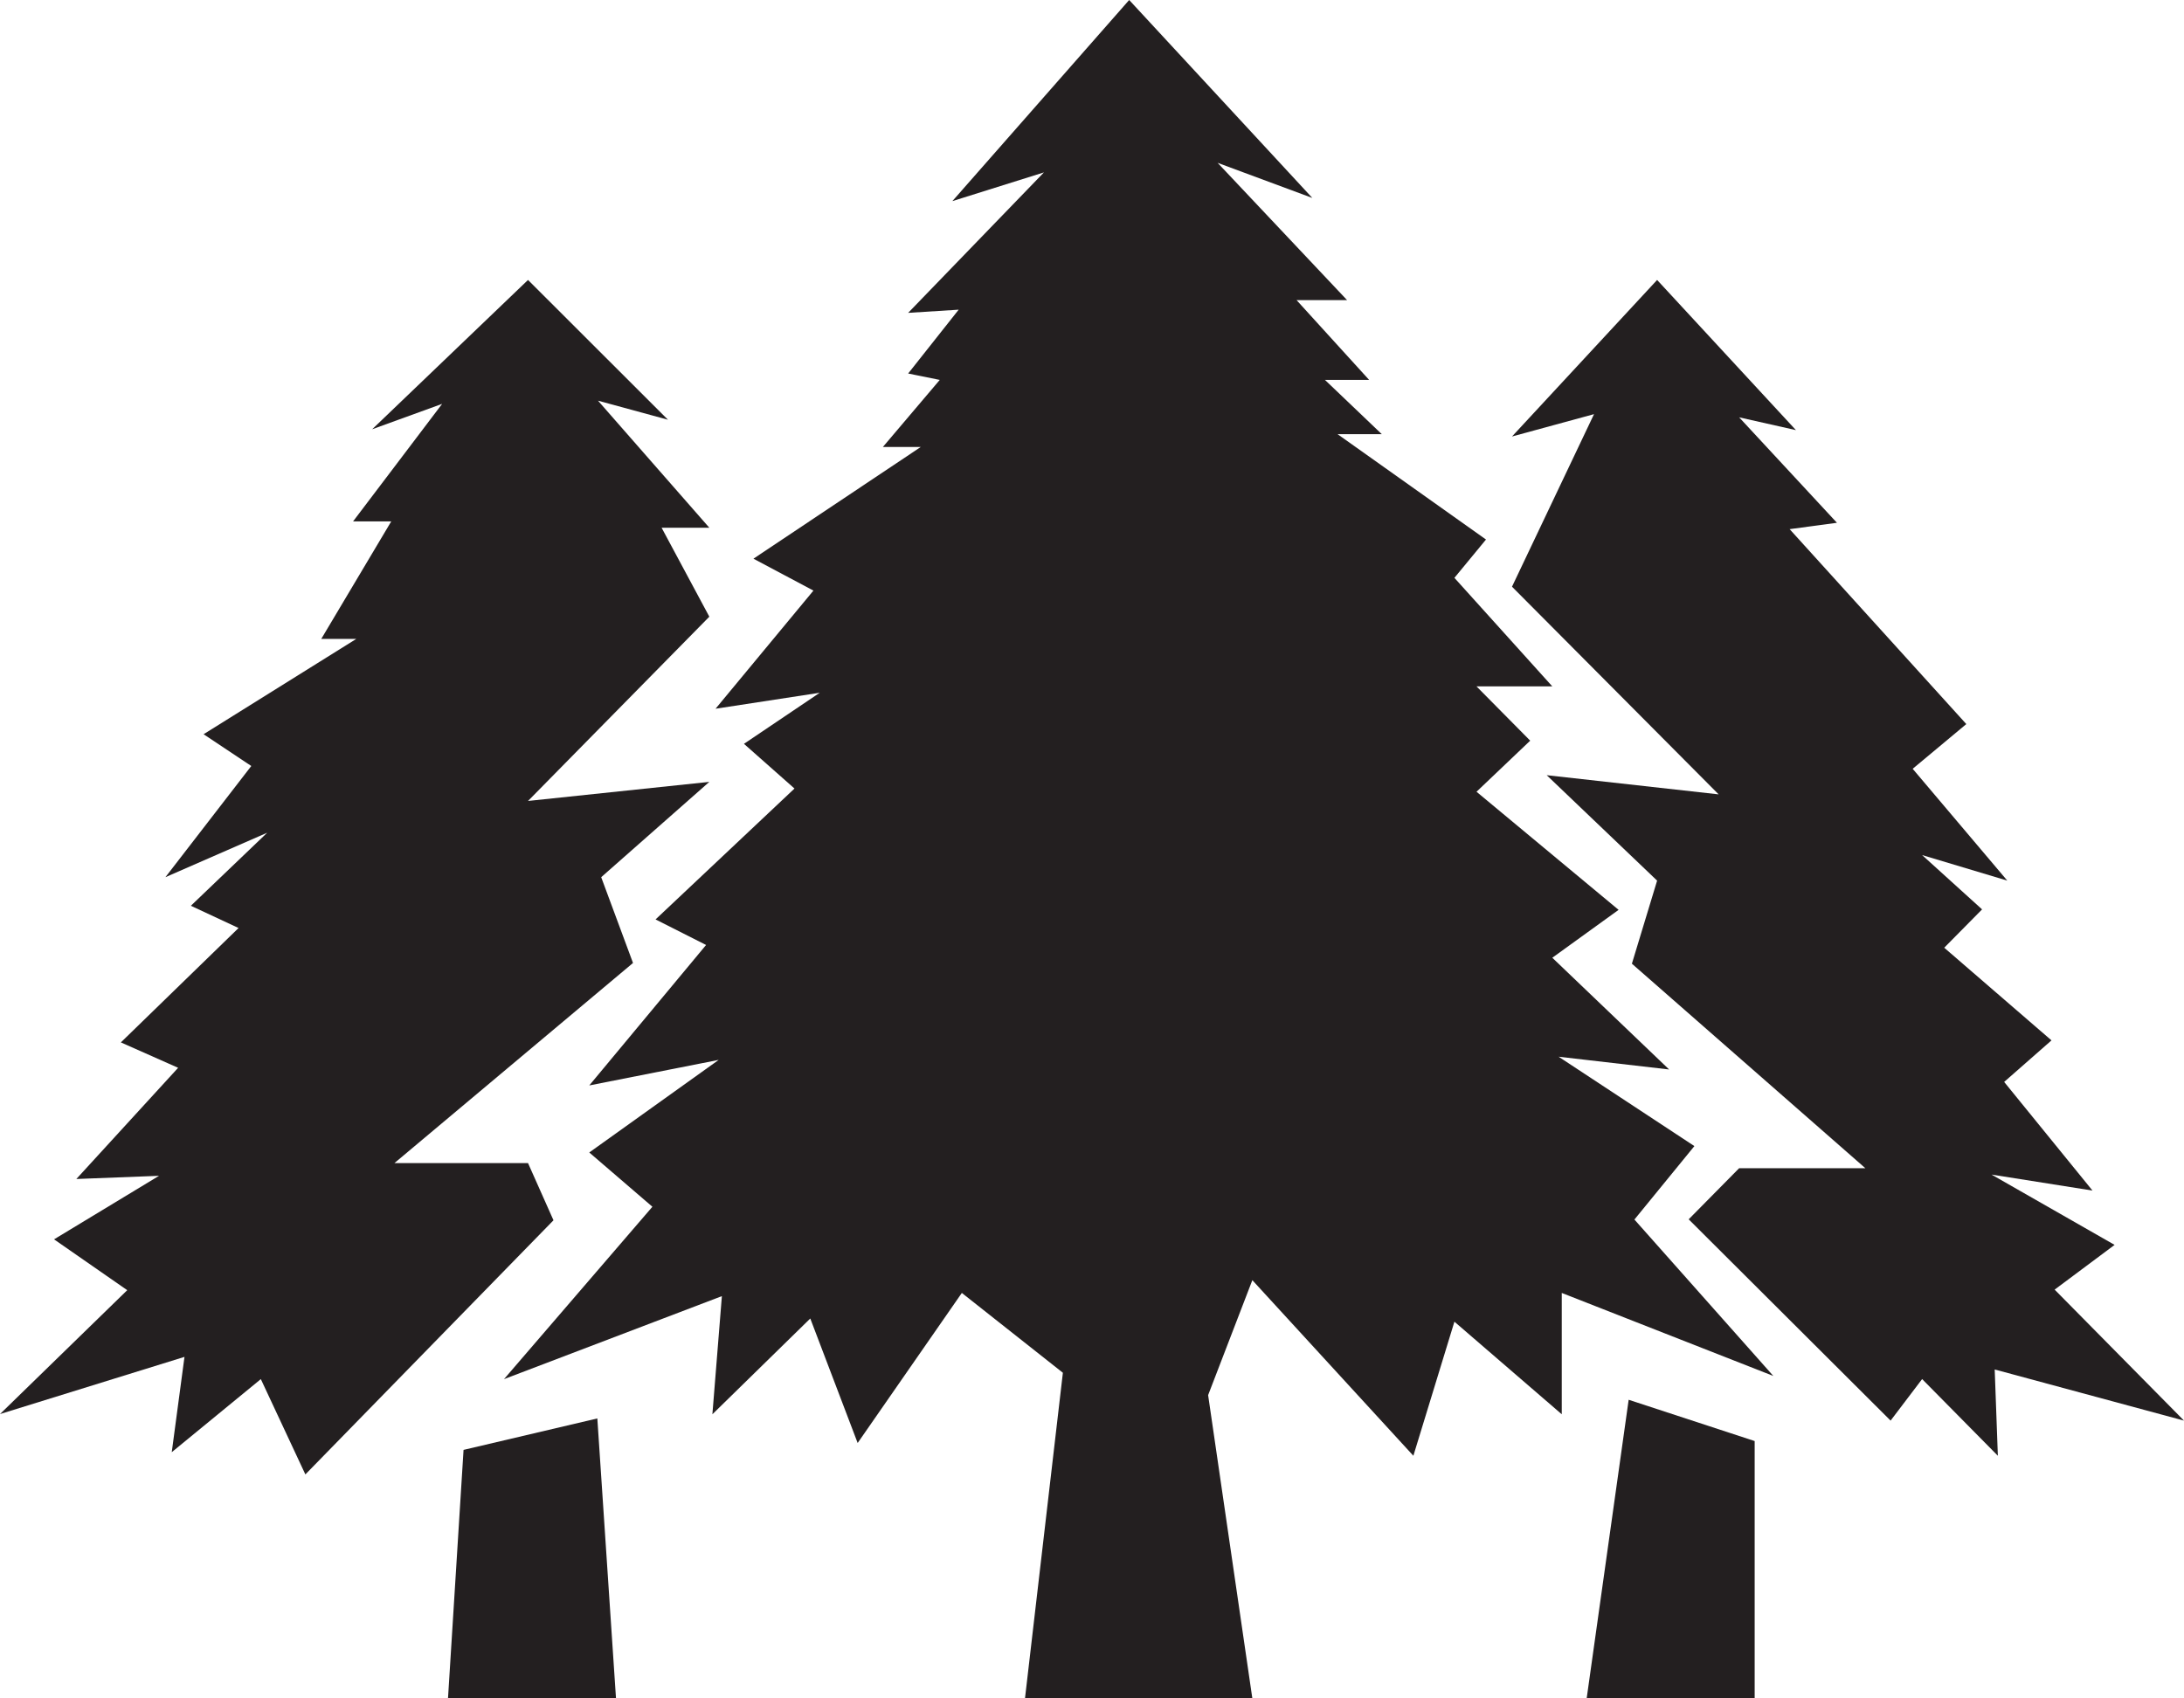 <?xml version="1.0" encoding="UTF-8"?>
<svg width="117px" height="91px" viewBox="0 0 117 91" version="1.1" xmlns="http://www.w3.org/2000/svg" xmlns:xlink="http://www.w3.org/1999/xlink">
    <!-- Generator: Sketch 55.2 (78181) - https://sketchapp.com -->
    <title>Trees</title>
    <desc>Created with Sketch.</desc>
    <g id="Page-1" stroke="none" stroke-width="1" fill="none" fill-rule="evenodd">
        <g id="Mobile" transform="translate(-23, -640)" fill="#231F20">
            <g id="Footpath" transform="translate(10, 363)">
                <g id="Trees" transform="translate(13, 277)">
                    <polygon id="Fill-1" points="24.833 77.685 24 91 33 91 32 76"></polygon>
                    <polygon id="Fill-2" points="60.492 0 51.02 10.776 55.925 9.237 48.651 16.763 51.358 16.593 48.651 20.013 50.344 20.356 47.298 23.948 49.328 23.948 40.363 29.935 43.577 31.644 38.333 37.974 43.915 37.118 39.855 39.855 42.562 42.25 35.119 49.263 37.826 50.632 31.568 58.158 38.502 56.789 31.568 61.75 34.95 64.658 27 73.895 38.672 69.447 38.164 75.777 43.408 70.645 45.946 77.316 51.527 69.276 56.94 73.553 54.91 91 67.09 91 64.721 74.751 67.09 68.592 75.716 78 77.915 70.816 83.666 75.777 83.666 69.276 95 73.724 87.558 65.343 90.771 61.408 83.497 56.619 89.417 57.303 83.159 51.316 86.711 48.75 79.099 42.422 81.975 39.685 79.099 36.777 83.159 36.777 77.915 30.961 79.607 28.908 71.656 23.263 74.025 23.263 70.98 20.356 73.347 20.356 69.457 16.079 72.164 16.079 65.229 8.724 70.303 10.606"></polygon>
                    <polygon id="Fill-3" points="19.938 23 23.686 21.639 18.915 27.936 20.96 27.936 17.21 34.234 19.085 34.234 10.906 39.34 13.462 41.042 8.861 47 14.314 44.617 10.224 48.532 12.78 49.723 6.475 55.852 9.542 57.213 4.09 63.171 8.52 63 2.896 66.404 6.816 69.128 0 75.766 9.883 72.702 9.201 77.808 13.973 73.893 16.359 79 29.651 65.383 28.287 62.319 21.13 62.319 33.911 51.596 32.207 47 38 41.893 28.287 42.915 38 33.042 35.443 28.276 38 28.276 32.036 21.468 35.784 22.49 28.287 15"></polygon>
                    <polygon id="Fill-4" points="85 91 94 91 94 77.212 87.25 75"></polygon>
                    <polygon id="Fill-5" points="81 23.388 85.394 22.19 81 31.435 92.07 42.562 82.859 41.535 88.774 47.184 87.423 51.635 99.929 62.592 93.169 62.592 90.465 65.331 101.282 76.117 102.971 73.891 107.028 78 106.859 73.377 117 76.117 110.07 69.098 113.282 66.701 106.689 62.934 112.098 63.791 107.366 57.97 109.901 55.744 104.155 50.779 106.183 48.725 102.971 45.815 107.534 47.184 102.465 41.192 105.338 38.796 95.873 28.352 98.408 28.011 93.169 22.361 96.211 23.046 88.774 15"></polygon>
                </g>
            </g>
        </g>
    </g>
</svg>